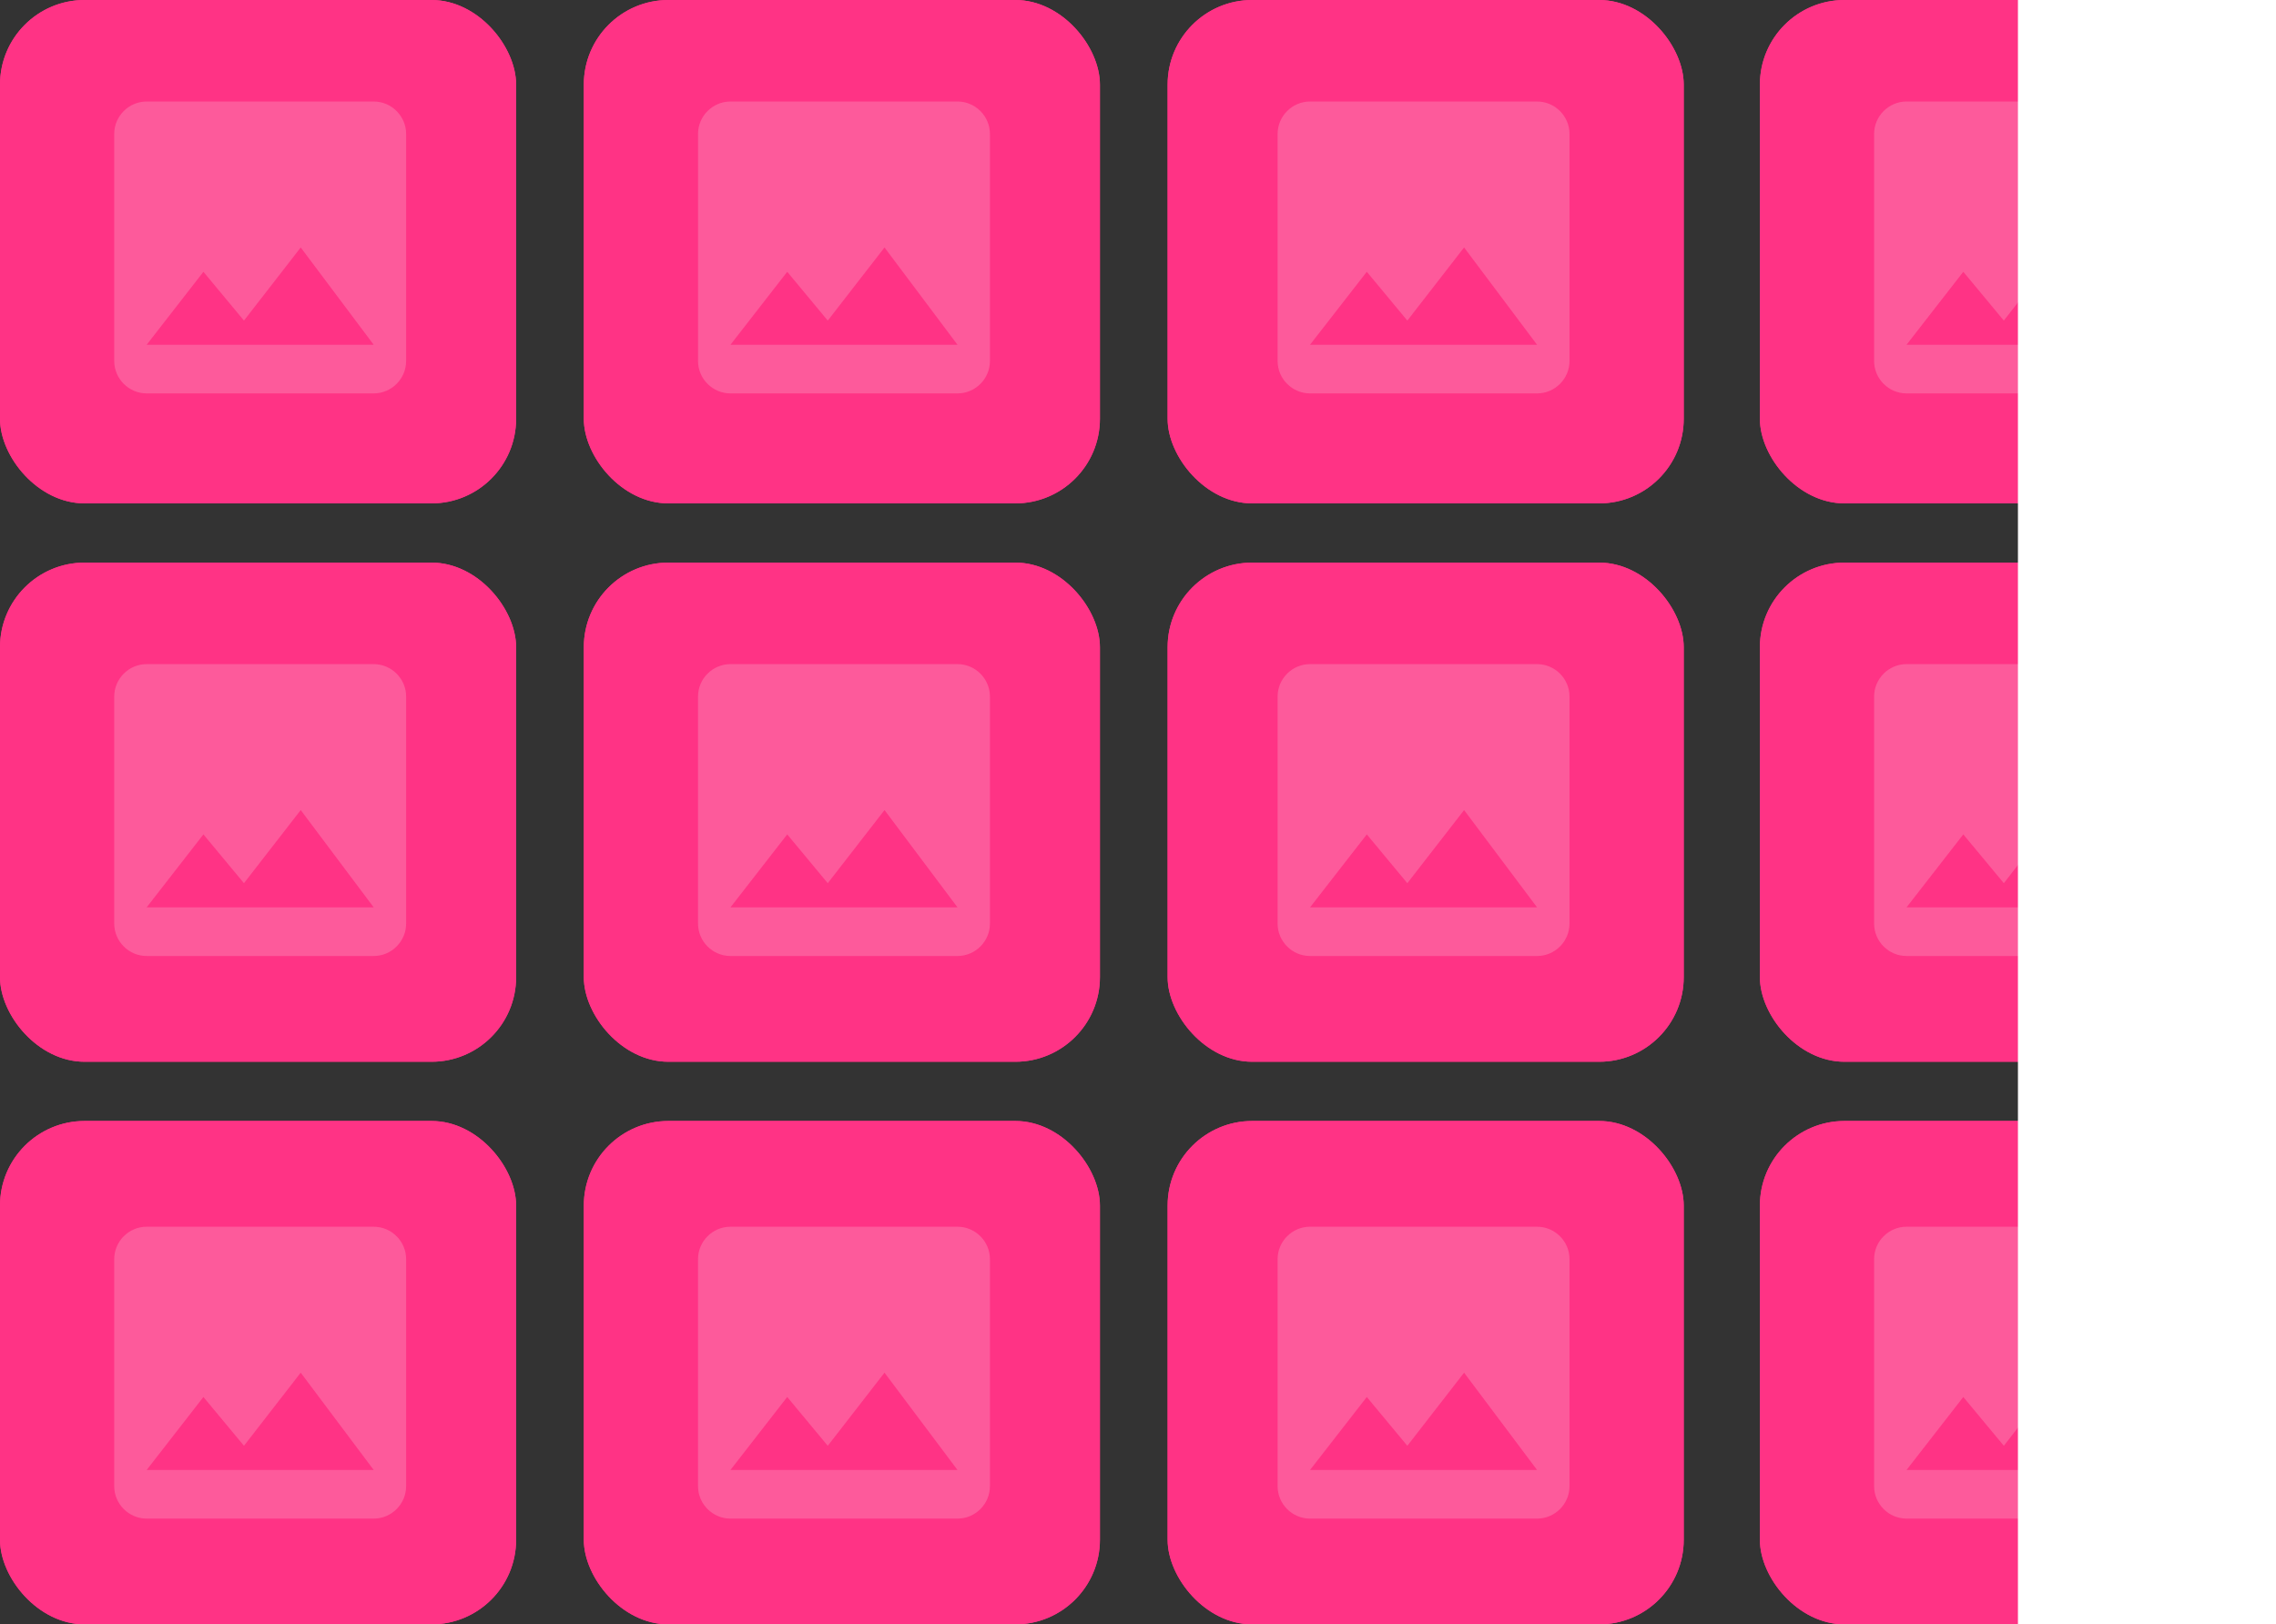<svg width="538" height="384" fill="none" xmlns="http://www.w3.org/2000/svg"><rect width="100%" height="100%" fill="#333333" stroke="none"/><rect width="122" height="119" rx="20" fill="#FF3385"/><path d="M96 85.333V31.667C96 27.45 92.55 24 88.333 24H34.667C30.45 24 27 27.45 27 31.667v53.666C27 89.55 30.45 93 34.667 93h53.666C92.55 93 96 89.55 96 85.333zM48.083 64.25l9.584 11.538L71.083 58.5l17.25 23H34.667l13.416-17.25z" fill="#F7F7F7" fill-opacity=".2"/><rect width="122" height="119" rx="20" fill="#FF3385"/><path d="M96 85.333V31.667C96 27.45 92.55 24 88.333 24H34.667C30.45 24 27 27.45 27 31.667v53.666C27 89.55 30.45 93 34.667 93h53.666C92.55 93 96 89.55 96 85.333zM48.083 64.25l9.584 11.538L71.083 58.5l17.25 23H34.667l13.416-17.25z" fill="#F7F7F7" fill-opacity=".2"/><rect x="138" width="122" height="119" rx="20" fill="#FF3385"/><path d="M234 85.333V31.667c0-4.217-3.45-7.667-7.667-7.667h-53.666C168.45 24 165 27.45 165 31.667v53.666c0 4.217 3.45 7.667 7.667 7.667h53.666c4.217 0 7.667-3.45 7.667-7.667zM186.083 64.25l9.584 11.538L209.083 58.5l17.25 23h-53.666l13.416-17.25z" fill="#F7F7F7" fill-opacity=".2"/><rect x="138" width="122" height="119" rx="20" fill="#FF3385"/><path d="M234 85.333V31.667c0-4.217-3.45-7.667-7.667-7.667h-53.666C168.45 24 165 27.45 165 31.667v53.666c0 4.217 3.45 7.667 7.667 7.667h53.666c4.217 0 7.667-3.45 7.667-7.667zM186.083 64.25l9.584 11.538L209.083 58.5l17.25 23h-53.666l13.416-17.25z" fill="#F7F7F7" fill-opacity=".2"/><rect x="276" width="122" height="119" rx="20" fill="#FF3385"/><path d="M371 85.333V31.667c0-4.217-3.45-7.667-7.667-7.667h-53.666C305.45 24 302 27.45 302 31.667v53.666c0 4.217 3.45 7.667 7.667 7.667h53.666c4.217 0 7.667-3.45 7.667-7.667zM323.083 64.25l9.584 11.538L346.083 58.5l17.25 23h-53.666l13.416-17.25z" fill="#F7F7F7" fill-opacity=".2"/><rect x="276" width="122" height="119" rx="20" fill="#FF3385"/><path d="M371 85.333V31.667c0-4.217-3.45-7.667-7.667-7.667h-53.666C305.45 24 302 27.45 302 31.667v53.666c0 4.217 3.45 7.667 7.667 7.667h53.666c4.217 0 7.667-3.45 7.667-7.667zM323.083 64.25l9.584 11.538L346.083 58.5l17.25 23h-53.666l13.416-17.25z" fill="#F7F7F7" fill-opacity=".2"/><rect y="133" width="122" height="118" rx="20" fill="#FF3385"/><path d="M96 218.333v-53.666c0-4.217-3.45-7.667-7.667-7.667H34.667C30.45 157 27 160.45 27 164.667v53.666c0 4.217 3.45 7.667 7.667 7.667h53.666c4.217 0 7.667-3.45 7.667-7.667zM48.083 197.25l9.584 11.538L71.083 191.5l17.25 23H34.667l13.416-17.25z" fill="#F7F7F7" fill-opacity=".2"/><rect y="133" width="122" height="118" rx="20" fill="#FF3385"/><path d="M96 218.333v-53.666c0-4.217-3.45-7.667-7.667-7.667H34.667C30.45 157 27 160.45 27 164.667v53.666c0 4.217 3.45 7.667 7.667 7.667h53.666c4.217 0 7.667-3.45 7.667-7.667zM48.083 197.25l9.584 11.538L71.083 191.5l17.25 23H34.667l13.416-17.25z" fill="#F7F7F7" fill-opacity=".2"/><rect x="138" y="133" width="122" height="118" rx="20" fill="#FF3385"/><path d="M234 218.333v-53.666c0-4.217-3.45-7.667-7.667-7.667h-53.666c-4.217 0-7.667 3.45-7.667 7.667v53.666c0 4.217 3.45 7.667 7.667 7.667h53.666c4.217 0 7.667-3.45 7.667-7.667zm-47.917-21.083l9.584 11.538 13.416-17.288 17.25 23h-53.666l13.416-17.25z" fill="#F7F7F7" fill-opacity=".2"/><rect x="138" y="133" width="122" height="118" rx="20" fill="#FF3385"/><path d="M234 218.333v-53.666c0-4.217-3.45-7.667-7.667-7.667h-53.666c-4.217 0-7.667 3.45-7.667 7.667v53.666c0 4.217 3.45 7.667 7.667 7.667h53.666c4.217 0 7.667-3.45 7.667-7.667zm-47.917-21.083l9.584 11.538 13.416-17.288 17.25 23h-53.666l13.416-17.25z" fill="#F7F7F7" fill-opacity=".2"/><rect x="276" y="133" width="122" height="118" rx="20" fill="#FF3385"/><path d="M371 218.333v-53.666c0-4.217-3.45-7.667-7.667-7.667h-53.666c-4.217 0-7.667 3.45-7.667 7.667v53.666c0 4.217 3.45 7.667 7.667 7.667h53.666c4.217 0 7.667-3.45 7.667-7.667zm-47.917-21.083l9.584 11.538 13.416-17.288 17.25 23h-53.666l13.416-17.25z" fill="#F7F7F7" fill-opacity=".2"/><rect x="276" y="133" width="122" height="118" rx="20" fill="#FF3385"/><path d="M371 218.333v-53.666c0-4.217-3.45-7.667-7.667-7.667h-53.666c-4.217 0-7.667 3.45-7.667 7.667v53.666c0 4.217 3.45 7.667 7.667 7.667h53.666c4.217 0 7.667-3.45 7.667-7.667zm-47.917-21.083l9.584 11.538 13.416-17.288 17.25 23h-53.666l13.416-17.25z" fill="#F7F7F7" fill-opacity=".2"/><rect y="265" width="122" height="119" rx="20" fill="#FF3385"/><path d="M96 351.333v-53.666c0-4.217-3.45-7.667-7.667-7.667H34.667C30.45 290 27 293.45 27 297.667v53.666c0 4.217 3.45 7.667 7.667 7.667h53.666c4.217 0 7.667-3.45 7.667-7.667zM48.083 330.25l9.584 11.538L71.083 324.5l17.25 23H34.667l13.416-17.25z" fill="#F7F7F7" fill-opacity=".2"/><rect y="265" width="122" height="119" rx="20" fill="#FF3385"/><path d="M96 351.333v-53.666c0-4.217-3.45-7.667-7.667-7.667H34.667C30.45 290 27 293.45 27 297.667v53.666c0 4.217 3.45 7.667 7.667 7.667h53.666c4.217 0 7.667-3.45 7.667-7.667zM48.083 330.25l9.584 11.538L71.083 324.5l17.25 23H34.667l13.416-17.25z" fill="#F7F7F7" fill-opacity=".2"/><rect x="138" y="265" width="122" height="119" rx="20" fill="#FF3385"/><path d="M234 351.333v-53.666c0-4.217-3.45-7.667-7.667-7.667h-53.666c-4.217 0-7.667 3.45-7.667 7.667v53.666c0 4.217 3.45 7.667 7.667 7.667h53.666c4.217 0 7.667-3.45 7.667-7.667zm-47.917-21.083l9.584 11.538 13.416-17.288 17.25 23h-53.666l13.416-17.25z" fill="#F7F7F7" fill-opacity=".2"/><rect x="138" y="265" width="122" height="119" rx="20" fill="#FF3385"/><path d="M234 351.333v-53.666c0-4.217-3.45-7.667-7.667-7.667h-53.666c-4.217 0-7.667 3.45-7.667 7.667v53.666c0 4.217 3.45 7.667 7.667 7.667h53.666c4.217 0 7.667-3.45 7.667-7.667zm-47.917-21.083l9.584 11.538 13.416-17.288 17.25 23h-53.666l13.416-17.25z" fill="#F7F7F7" fill-opacity=".2"/><rect x="276" y="265" width="122" height="119" rx="20" fill="#FF3385"/><path d="M371 351.333v-53.666c0-4.217-3.45-7.667-7.667-7.667h-53.666c-4.217 0-7.667 3.45-7.667 7.667v53.666c0 4.217 3.45 7.667 7.667 7.667h53.666c4.217 0 7.667-3.45 7.667-7.667zm-47.917-21.083l9.584 11.538 13.416-17.288 17.25 23h-53.666l13.416-17.25z" fill="#F7F7F7" fill-opacity=".2"/><rect x="276" y="265" width="122" height="119" rx="20" fill="#FF3385"/><path d="M371 351.333v-53.666c0-4.217-3.45-7.667-7.667-7.667h-53.666c-4.217 0-7.667 3.45-7.667 7.667v53.666c0 4.217 3.45 7.667 7.667 7.667h53.666c4.217 0 7.667-3.45 7.667-7.667zm-47.917-21.083l9.584 11.538 13.416-17.288 17.25 23h-53.666l13.416-17.25z" fill="#F7F7F7" fill-opacity=".2"/><rect x="416" width="122" height="119" rx="20" fill="#FF3385"/><path d="M512 85.333V31.667c0-4.217-3.45-7.667-7.667-7.667h-53.666C446.45 24 443 27.45 443 31.667v53.666c0 4.217 3.45 7.667 7.667 7.667h53.666c4.217 0 7.667-3.45 7.667-7.667zM464.083 64.25l9.584 11.538L487.083 58.5l17.25 23h-53.666l13.416-17.25z" fill="#F7F7F7" fill-opacity=".2"/><rect x="416" width="122" height="119" rx="20" fill="#FF3385"/><path d="M512 85.333V31.667c0-4.217-3.45-7.667-7.667-7.667h-53.666C446.45 24 443 27.45 443 31.667v53.666c0 4.217 3.45 7.667 7.667 7.667h53.666c4.217 0 7.667-3.45 7.667-7.667zM464.083 64.25l9.584 11.538L487.083 58.5l17.25 23h-53.666l13.416-17.25z" fill="#F7F7F7" fill-opacity=".2"/><rect x="416" y="133" width="122" height="118" rx="20" fill="#FF3385"/><path d="M512 218.333v-53.666c0-4.217-3.45-7.667-7.667-7.667h-53.666c-4.217 0-7.667 3.45-7.667 7.667v53.666c0 4.217 3.45 7.667 7.667 7.667h53.666c4.217 0 7.667-3.45 7.667-7.667zm-47.917-21.083l9.584 11.538 13.416-17.288 17.25 23h-53.666l13.416-17.25z" fill="#F7F7F7" fill-opacity=".2"/><rect x="416" y="133" width="122" height="118" rx="20" fill="#FF3385"/><path d="M512 218.333v-53.666c0-4.217-3.45-7.667-7.667-7.667h-53.666c-4.217 0-7.667 3.45-7.667 7.667v53.666c0 4.217 3.45 7.667 7.667 7.667h53.666c4.217 0 7.667-3.45 7.667-7.667zm-47.917-21.083l9.584 11.538 13.416-17.288 17.25 23h-53.666l13.416-17.25z" fill="#F7F7F7" fill-opacity=".2"/><rect x="416" y="265" width="122" height="119" rx="20" fill="#FF3385"/><path d="M512 351.333v-53.666c0-4.217-3.45-7.667-7.667-7.667h-53.666c-4.217 0-7.667 3.45-7.667 7.667v53.666c0 4.217 3.45 7.667 7.667 7.667h53.666c4.217 0 7.667-3.45 7.667-7.667zm-47.917-21.083l9.584 11.538 13.416-17.288 17.25 23h-53.666l13.416-17.25z" fill="#F7F7F7" fill-opacity=".2"/><rect x="416" y="265" width="122" height="119" rx="20" fill="#FF3385"/><path d="M512 351.333v-53.666c0-4.217-3.45-7.667-7.667-7.667h-53.666c-4.217 0-7.667 3.45-7.667 7.667v53.666c0 4.217 3.45 7.667 7.667 7.667h53.666c4.217 0 7.667-3.45 7.667-7.667zm-47.917-21.083l9.584 11.538 13.416-17.288 17.25 23h-53.666l13.416-17.25z" fill="#F7F7F7" fill-opacity=".2"/><path fill="#FFF" d="M477 0h61v384h-61z"/></svg>